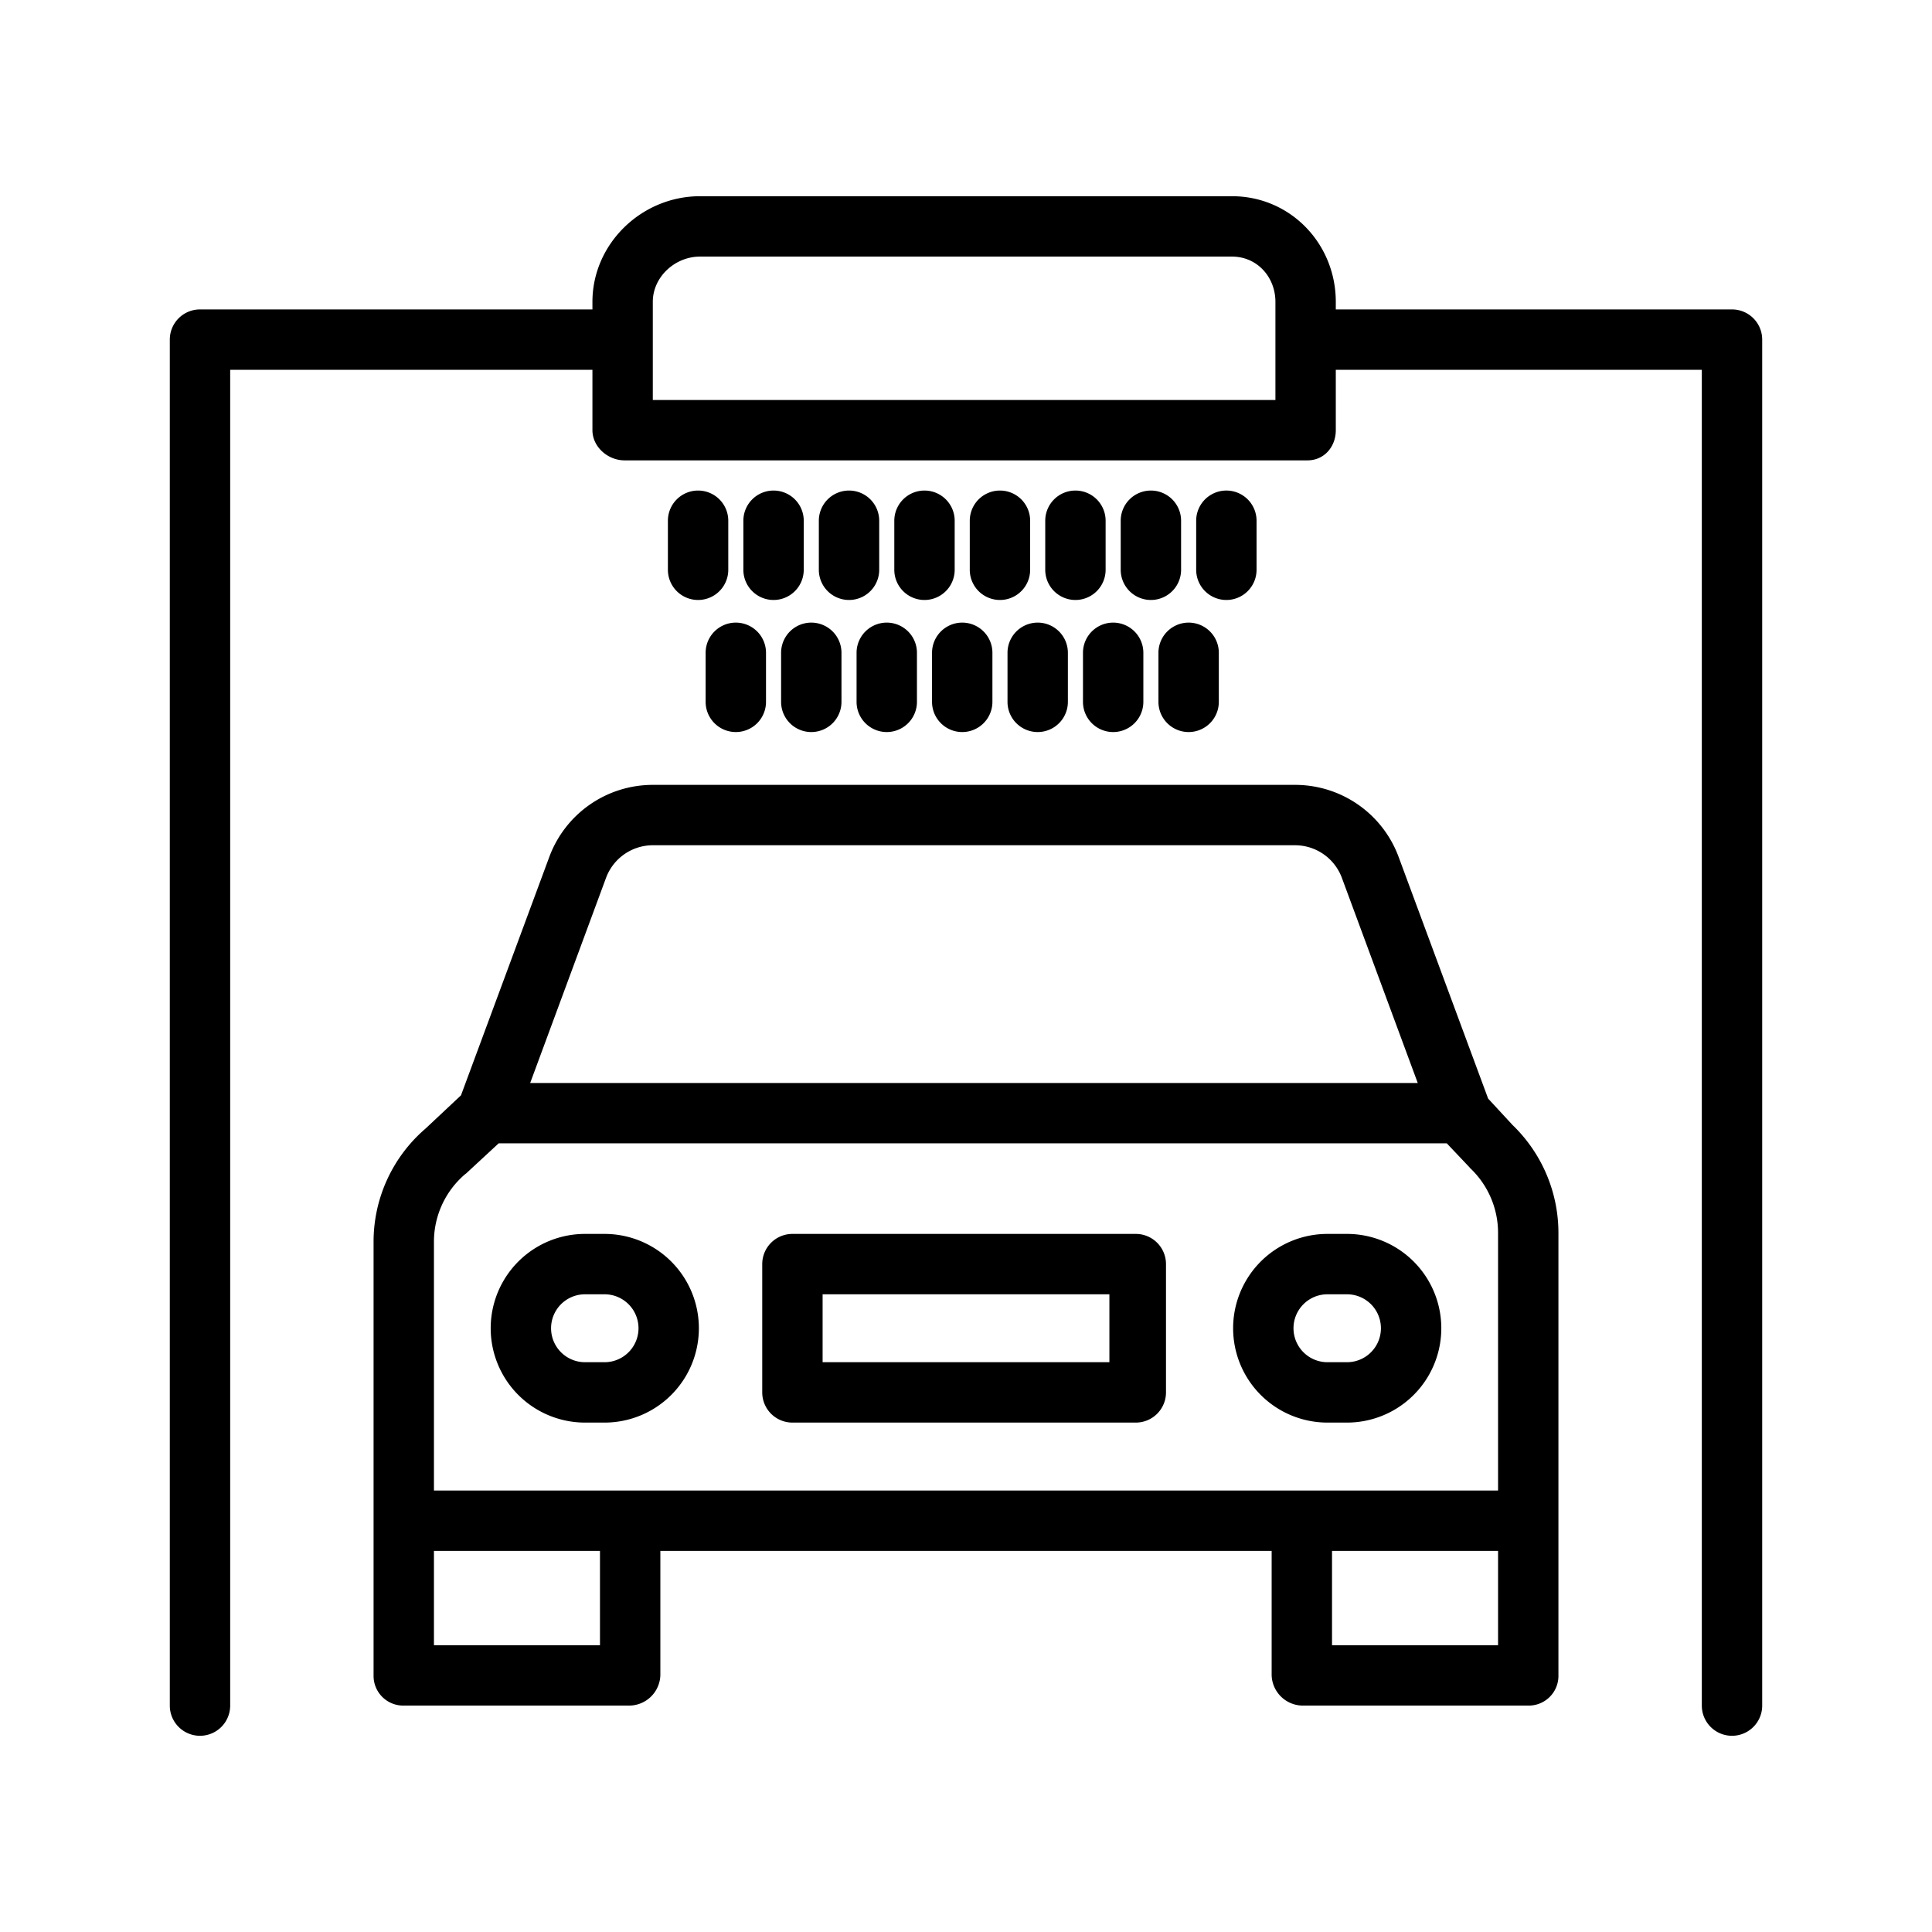 <?xml version="1.0"?>
<svg xmlns="http://www.w3.org/2000/svg" id="Layer_1" data-name="Layer 1" viewBox="0 0 512 512" width="512" height="512"><title>Wash</title><path d="M394.371,291.14,370.62,227.018A29.246,29.246,0,0,0,343.327,208H172.9A29.246,29.246,0,0,0,145.6,227.018l-23.433,63.254-9.39,8.81A39.529,39.529,0,0,0,99,329.2V444a7.871,7.871,0,0,0,7.847,8h59.8A8.308,8.308,0,0,0,175,444V411H337v33a8.308,8.308,0,0,0,8.352,8h59.8A7.871,7.871,0,0,0,413,444V326.786a39.745,39.745,0,0,0-12.163-28.653ZM160.6,232.654A13.252,13.252,0,0,1,172.9,224H343.327a13.251,13.251,0,0,1,12.289,8.654L375.717,287H140.505ZM115,329.2a23.545,23.545,0,0,1,8.276-18.041c.093-.079.145-.082.234-.165l8.644-8H383.413l5.977,6.312c.112.12.152.2.273.312A23.592,23.592,0,0,1,397,326.786V395H115V329.2ZM159,436H115V411h44Zm194,0V411h44v25Z"/><path d="M155.04,377h5.169a25,25,0,1,0,0-50H155.04a25,25,0,1,0,0,50Zm0-34h5.169a9,9,0,1,1,0,18H155.04a9,9,0,1,1,0-18Z"/><path d="M351.791,377h5.169a25,25,0,1,0,0-50h-5.169a25,25,0,1,0,0,50Zm0-34h5.169a9,9,0,1,1,0,18h-5.169a9,9,0,1,1,0-18Z"/><path d="M309,335a8,8,0,0,0-8-8H210a8,8,0,0,0-8,8v34a8,8,0,0,0,8,8h91a8,8,0,0,0,8-8Zm-91,8h76v18H218Z"/><path d="M459,82H354V80c0-15.439-12.061-28-27.5-28h-141C170.061,52,157,64.561,157,80v2H53a8,8,0,0,0-8,8V452a8,8,0,0,0,16,0V98h96v16c0,4.418,4.082,8,8.5,8h181c4.418,0,7.5-3.582,7.5-8V98h97V452a8,8,0,0,0,16,0V90A8,8,0,0,0,459,82ZM338,106H173V80c0-6.617,5.883-12,12.5-12h141c6.617,0,11.5,5.383,11.5,12Z"/><path d="M265,130a8,8,0,0,0-8,8v13a8,8,0,0,0,16,0V138A8,8,0,0,0,265,130Z"/><path d="M285,130a8,8,0,0,0-8,8v13a8,8,0,0,0,16,0V138A8,8,0,0,0,285,130Z"/><path d="M305,130a8,8,0,0,0-8,8v13a8,8,0,0,0,16,0V138A8,8,0,0,0,305,130Z"/><path d="M333,151V138a8,8,0,0,0-16,0v13a8,8,0,0,0,16,0Z"/><path d="M185,130a8,8,0,0,0-8,8v13a8,8,0,0,0,16,0V138A8,8,0,0,0,185,130Z"/><path d="M205,130a8,8,0,0,0-8,8v13a8,8,0,0,0,16,0V138A8,8,0,0,0,205,130Z"/><path d="M225,130a8,8,0,0,0-8,8v13a8,8,0,0,0,16,0V138A8,8,0,0,0,225,130Z"/><path d="M245,130a8,8,0,0,0-8,8v13a8,8,0,0,0,16,0V138A8,8,0,0,0,245,130Z"/><path d="M247,173v13a8,8,0,0,0,16,0V173a8,8,0,0,0-16,0Z"/><path d="M267,173v13a8,8,0,0,0,16,0V173a8,8,0,0,0-16,0Z"/><path d="M287,173v13a8,8,0,0,0,16,0V173a8,8,0,0,0-16,0Z"/><path d="M307,173v13a8,8,0,0,0,16,0V173a8,8,0,0,0-16,0Z"/><path d="M187,173v13a8,8,0,0,0,16,0V173a8,8,0,0,0-16,0Z"/><path d="M207,173v13a8,8,0,0,0,16,0V173a8,8,0,0,0-16,0Z"/><path d="M227,173v13a8,8,0,0,0,16,0V173a8,8,0,0,0-16,0Z"/></svg>
